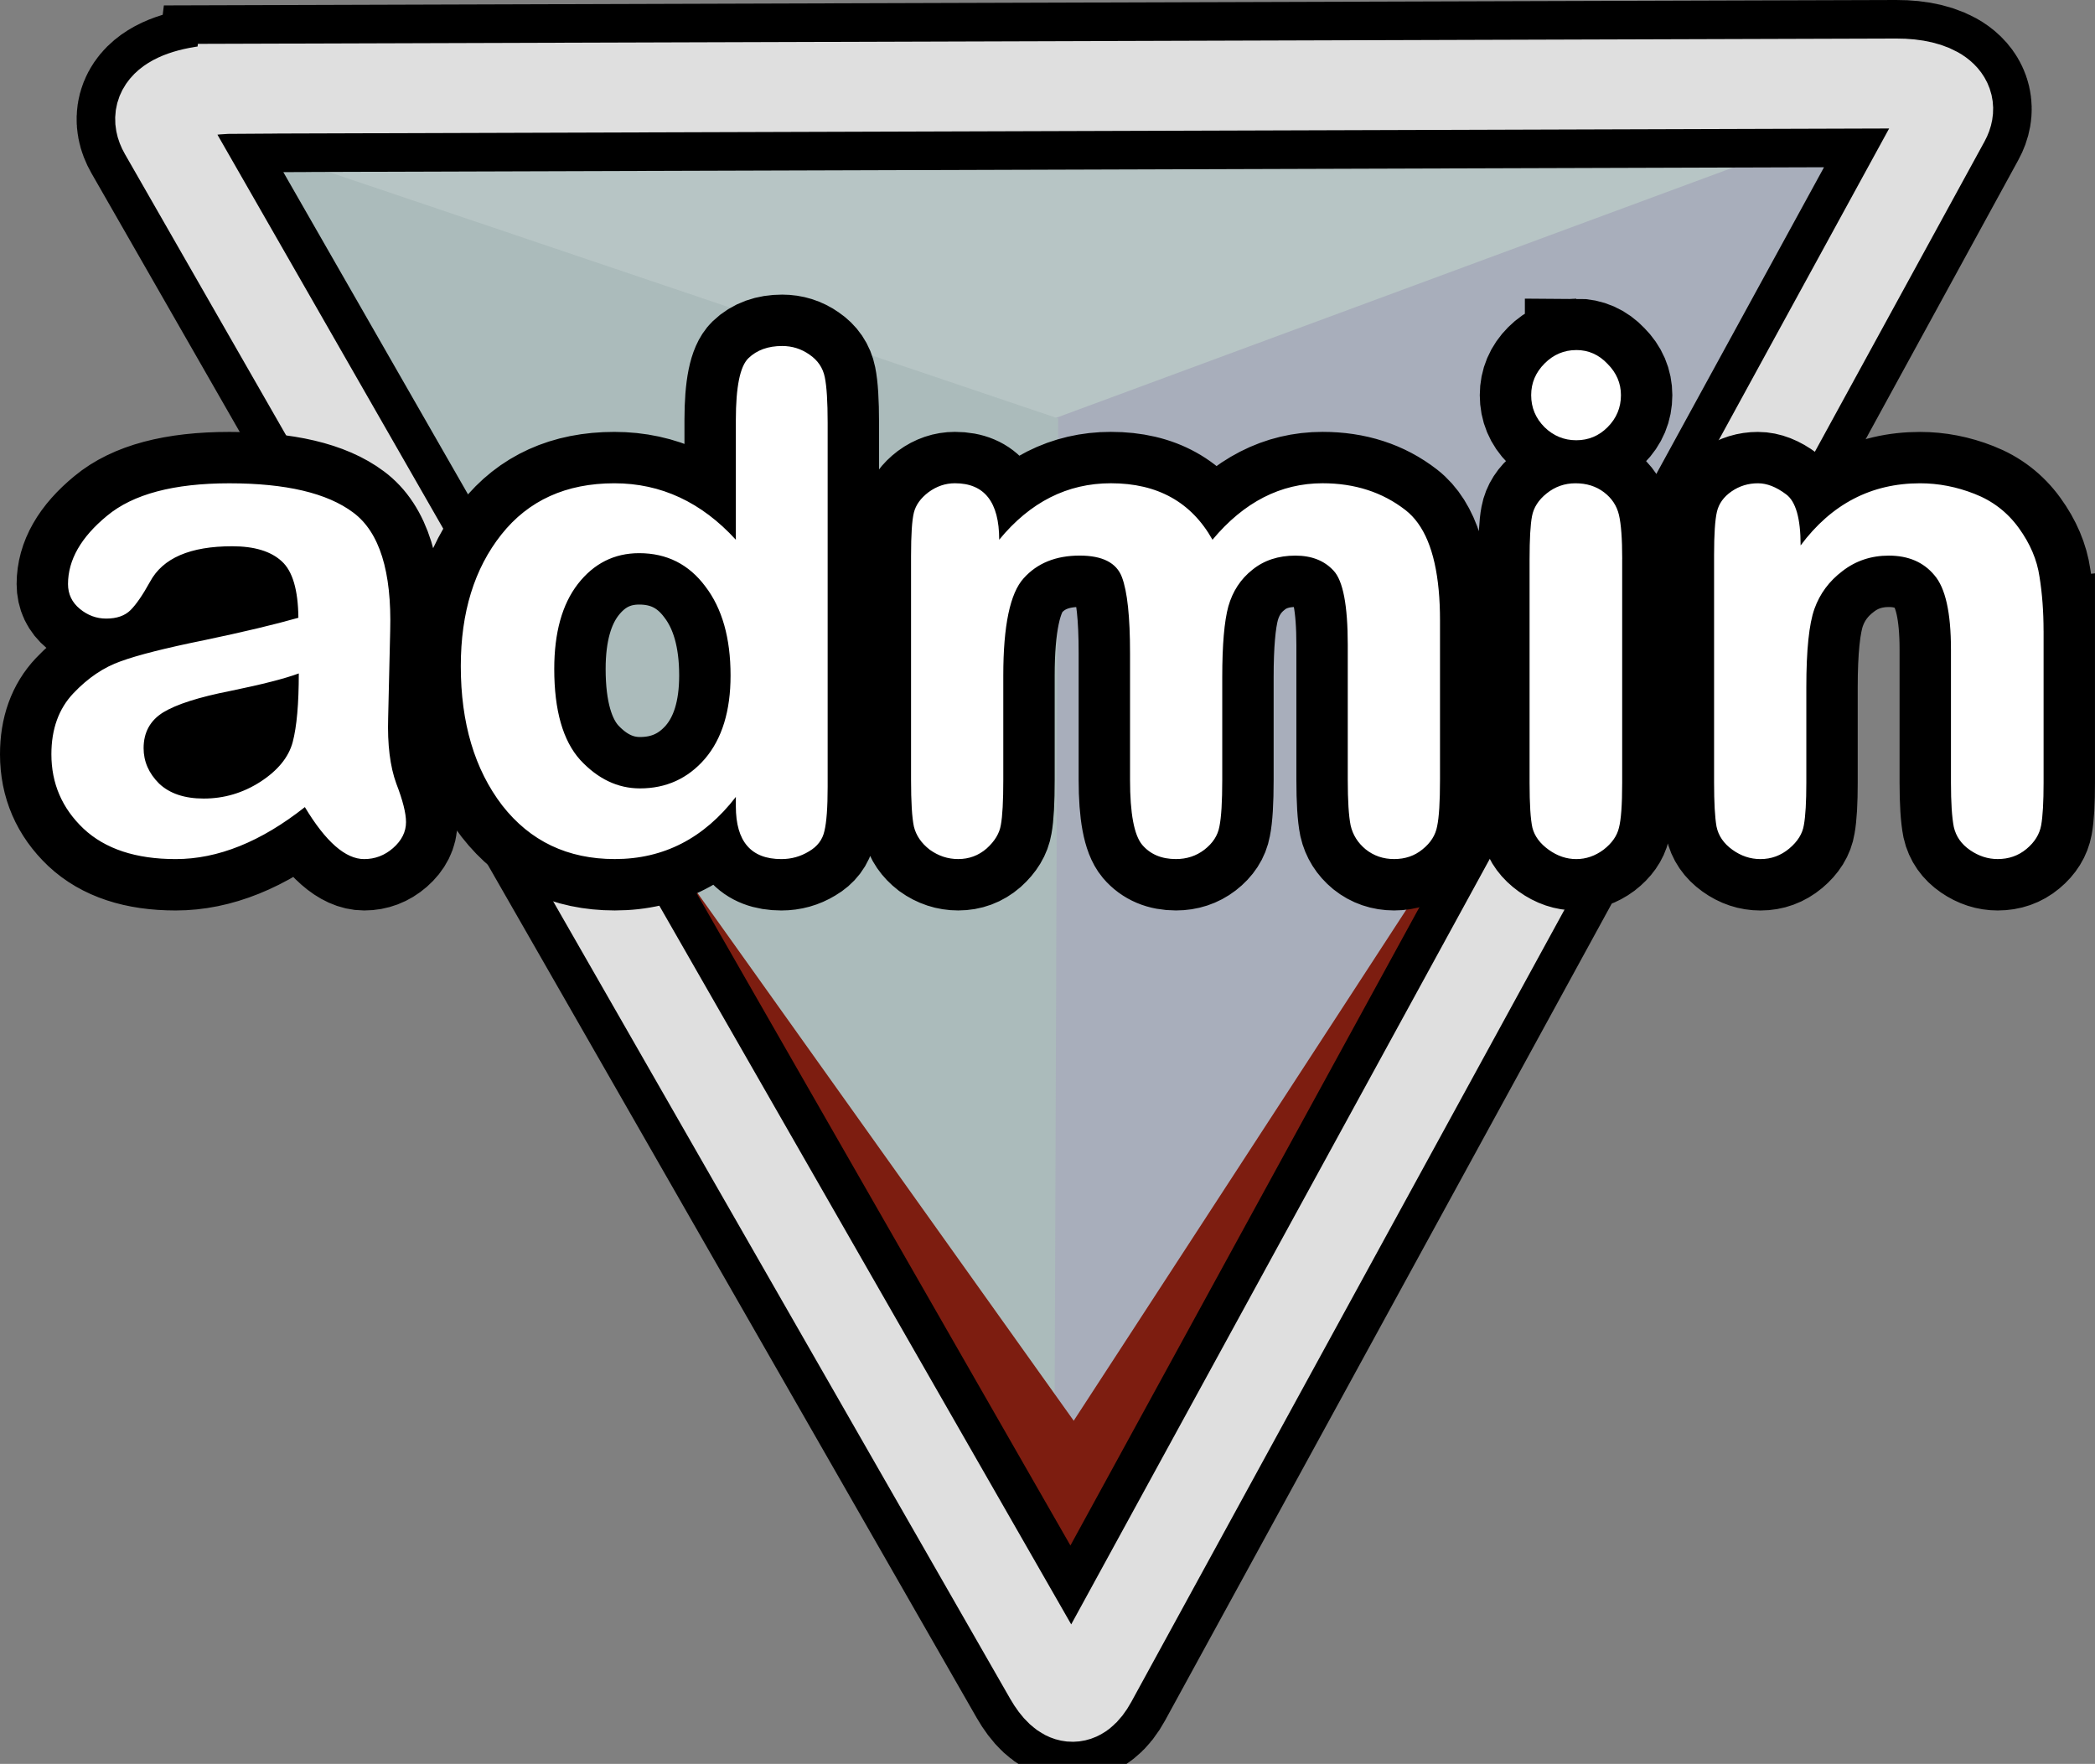 <svg version="1.1" xmlns="http://www.w3.org/2000/svg" xmlns:xlink="http://www.w3.org/1999/xlink" width="81.536" height="68.649" viewBox="0,0,81.536,68.649"><rect x="0" y="0" width="81.536" height="68.649" fill="#808080" stroke="none"/><g transform="translate(-198.972,-145.356)"><g data-paper-data="{&quot;isPaintingLayer&quot;:true}" fill-rule="nonzero" stroke-linejoin="miter" stroke-miterlimit="10" stroke-dasharray="" stroke-dashoffset="0" style="mix-blend-mode: normal"><path d="M206.327,150.212l65.322,-0.204l-32.679,14.338z" fill="#b7c5c5" stroke="none" stroke-width="0" stroke-linecap="butt"/><path d="M272.029,149.803l-33.272,59.691l1.127,-47.806z" data-paper-data="{&quot;index&quot;:null}" fill="#a8aebb" stroke="none" stroke-width="0" stroke-linecap="butt"/><path d="M240.154,161.641l-0.175,49.049l-33.652,-60.478z" fill="#abbbbb" stroke="none" stroke-width="0" stroke-linecap="butt"/><path d="M244.442,205.815l-4.228,4.487l-34.249,-58.463z" fill="#7d1d10" stroke="none" stroke-width="0" stroke-linecap="butt"/><path d="M273.937,149.668l-31.287,59.203l-4.337,-4.461z" data-paper-data="{&quot;index&quot;:null}" fill="#7d1d10" stroke="none" stroke-width="0" stroke-linecap="butt"/><path d="M208.22,148.808c10.896,-0.034 42.742,-0.134 64.558,-0.202c1.488,-0.005 2.347,0.59 1.897,1.413c-2.697,4.933 -28.419,51.974 -33.21,60.737c-0.495,0.905 -1.084,0.846 -1.661,-0.159c-5.205,-9.082 -31.465,-54.903 -34.454,-60.118c-0.544,-0.95 0.438,-1.663 2.87,-1.67z" fill="none" stroke="#000000" stroke-width="6.5" stroke-linecap="butt"/><path d="M208.22,148.808c10.896,-0.034 42.742,-0.134 64.558,-0.202c1.488,-0.005 2.347,0.59 1.897,1.413c-2.697,4.933 -28.419,51.974 -33.21,60.737c-0.495,0.905 -1.084,0.846 -1.661,-0.159c-5.205,-9.082 -31.465,-54.903 -34.454,-60.118c-0.544,-0.95 0.438,-1.663 2.87,-1.67z" fill="none" stroke="#dfdfdf" stroke-width="3.5" stroke-linecap="butt"/><g fill="#ffffff" stroke-linecap="square"><path d="M210.838,176.767c-1.708,1.349 -3.384,2.024 -5.028,2.024c-1.55,0 -2.746,-0.395 -3.589,-1.186c-0.833,-0.791 -1.249,-1.755 -1.249,-2.893c0,-0.98 0.285,-1.771 0.854,-2.372c0.569,-0.601 1.186,-1.017 1.85,-1.249c0.664,-0.242 1.75,-0.517 3.257,-0.822c1.507,-0.316 2.725,-0.606 3.652,-0.87c-0.011,-1.086 -0.227,-1.818 -0.648,-2.198c-0.422,-0.39 -1.065,-0.585 -1.929,-0.585c-1.634,0 -2.698,0.459 -3.194,1.376c-0.285,0.516 -0.538,0.885 -0.759,1.107c-0.221,0.221 -0.538,0.332 -0.949,0.332c-0.379,0 -0.722,-0.126 -1.028,-0.379c-0.306,-0.253 -0.459,-0.574 -0.459,-0.965c0,-0.938 0.506,-1.824 1.518,-2.656c1.012,-0.843 2.598,-1.265 4.759,-1.265c2.203,0 3.811,0.379 4.823,1.138c1.022,0.759 1.502,2.293 1.439,4.601l-0.079,3.384c-0.032,1.044 0.074,1.897 0.316,2.561c0.253,0.654 0.379,1.154 0.379,1.502c0,0.379 -0.169,0.717 -0.506,1.012c-0.327,0.285 -0.701,0.427 -1.123,0.427c-0.727,0 -1.497,-0.675 -2.308,-2.024zM210.601,171.565c-0.538,0.2 -1.423,0.427 -2.656,0.68c-1.233,0.242 -2.108,0.522 -2.625,0.838c-0.506,0.316 -0.759,0.78 -0.759,1.391c0,0.516 0.2,0.975 0.601,1.376c0.411,0.39 0.991,0.585 1.739,0.585c0.791,0 1.523,-0.216 2.198,-0.648c0.685,-0.443 1.107,-0.959 1.265,-1.55c0.158,-0.601 0.237,-1.492 0.237,-2.672zM227.611,176.735v-0.364c-1.244,1.613 -2.814,2.419 -4.712,2.419c-1.834,0 -3.294,-0.696 -4.38,-2.087c-1.075,-1.402 -1.613,-3.21 -1.613,-5.423c0,-2.087 0.527,-3.795 1.581,-5.123c1.054,-1.328 2.519,-1.992 4.396,-1.992c1.813,0 3.389,0.733 4.728,2.198v-4.664c0,-1.286 0.163,-2.087 0.49,-2.403c0.327,-0.316 0.764,-0.474 1.312,-0.474c0.39,0 0.743,0.111 1.059,0.332c0.327,0.221 0.527,0.516 0.601,0.885c0.074,0.358 0.111,0.949 0.111,1.771v14.167c0,0.801 -0.042,1.376 -0.126,1.723c-0.074,0.337 -0.274,0.601 -0.601,0.791c-0.327,0.2 -0.685,0.3 -1.075,0.3c-1.181,0 -1.771,-0.685 -1.771,-2.056zM220.543,171.391c0,1.613 0.337,2.793 1.012,3.542c0.685,0.738 1.46,1.107 2.324,1.107c1.022,0 1.866,-0.385 2.53,-1.154c0.664,-0.78 0.996,-1.86 0.996,-3.241c0,-1.455 -0.327,-2.609 -0.98,-3.463c-0.643,-0.864 -1.502,-1.297 -2.577,-1.297c-0.97,0 -1.766,0.401 -2.388,1.202c-0.611,0.791 -0.917,1.892 -0.917,3.305zM255.016,175.707c0,0.854 -0.037,1.455 -0.111,1.803c-0.063,0.348 -0.253,0.648 -0.569,0.901c-0.306,0.253 -0.675,0.379 -1.107,0.379c-0.422,0 -0.791,-0.127 -1.107,-0.379c-0.306,-0.253 -0.501,-0.564 -0.585,-0.933c-0.074,-0.369 -0.111,-0.959 -0.111,-1.771v-5.249c0,-1.539 -0.184,-2.503 -0.553,-2.893c-0.358,-0.39 -0.854,-0.585 -1.486,-0.585c-0.664,0 -1.223,0.184 -1.676,0.553c-0.453,0.358 -0.764,0.833 -0.933,1.423c-0.158,0.58 -0.237,1.497 -0.237,2.751v4c0,0.854 -0.037,1.46 -0.111,1.818c-0.063,0.348 -0.258,0.648 -0.585,0.901c-0.316,0.242 -0.685,0.364 -1.107,0.364c-0.559,0 -0.996,-0.184 -1.312,-0.553c-0.316,-0.379 -0.474,-1.223 -0.474,-2.53v-4.933c0,-1.413 -0.105,-2.398 -0.316,-2.957c-0.211,-0.559 -0.759,-0.838 -1.644,-0.838c-0.928,0 -1.655,0.295 -2.182,0.885c-0.527,0.58 -0.791,1.839 -0.791,3.779v4.064c0,0.833 -0.032,1.418 -0.095,1.755c-0.053,0.327 -0.237,0.632 -0.553,0.917c-0.316,0.274 -0.685,0.411 -1.107,0.411c-0.401,0 -0.769,-0.121 -1.107,-0.364c-0.327,-0.253 -0.532,-0.553 -0.617,-0.901c-0.074,-0.348 -0.111,-0.954 -0.111,-1.818v-8.712c0,-0.833 0.037,-1.397 0.111,-1.692c0.074,-0.295 0.264,-0.559 0.569,-0.791c0.316,-0.232 0.659,-0.348 1.028,-0.348c1.149,0 1.723,0.733 1.723,2.198c1.202,-1.465 2.651,-2.198 4.348,-2.198c1.813,0 3.131,0.733 3.953,2.198c1.223,-1.465 2.651,-2.198 4.285,-2.198c1.254,0 2.33,0.348 3.226,1.044c0.896,0.696 1.344,2.129 1.344,4.301zM260.319,158.979c0.474,0 0.88,0.179 1.217,0.538c0.348,0.348 0.522,0.754 0.522,1.218c0,0.485 -0.174,0.901 -0.522,1.249c-0.337,0.337 -0.743,0.506 -1.217,0.506c-0.474,0 -0.885,-0.169 -1.233,-0.506c-0.348,-0.348 -0.522,-0.764 -0.522,-1.249c0,-0.474 0.174,-0.885 0.522,-1.233c0.348,-0.348 0.759,-0.522 1.233,-0.522zM262.106,167.106v8.712c0,0.854 -0.042,1.439 -0.126,1.755c-0.074,0.316 -0.274,0.601 -0.601,0.854c-0.327,0.242 -0.68,0.364 -1.059,0.364c-0.379,0 -0.738,-0.121 -1.075,-0.364c-0.337,-0.242 -0.548,-0.527 -0.632,-0.854c-0.074,-0.327 -0.111,-0.912 -0.111,-1.755v-8.681c0,-0.801 0.032,-1.365 0.095,-1.692c0.063,-0.337 0.253,-0.632 0.569,-0.885c0.327,-0.264 0.701,-0.395 1.123,-0.395c0.432,0 0.801,0.116 1.107,0.348c0.306,0.232 0.501,0.527 0.585,0.885c0.084,0.358 0.126,0.928 0.126,1.708zM278.507,169.905v5.914c0,0.759 -0.032,1.312 -0.095,1.66c-0.063,0.348 -0.253,0.654 -0.569,0.917c-0.316,0.264 -0.69,0.395 -1.123,0.395c-0.379,0 -0.738,-0.116 -1.075,-0.348c-0.337,-0.232 -0.548,-0.532 -0.632,-0.901c-0.074,-0.379 -0.111,-0.954 -0.111,-1.723v-5.186c0,-1.434 -0.216,-2.398 -0.648,-2.893c-0.422,-0.506 -1.012,-0.759 -1.771,-0.759c-0.685,0 -1.286,0.2 -1.803,0.601c-0.516,0.39 -0.88,0.88 -1.091,1.47c-0.211,0.59 -0.316,1.607 -0.316,3.052v3.716c0,0.748 -0.032,1.297 -0.095,1.644c-0.053,0.337 -0.242,0.643 -0.569,0.917c-0.327,0.274 -0.701,0.411 -1.123,0.411c-0.39,0 -0.754,-0.121 -1.091,-0.364c-0.337,-0.242 -0.543,-0.543 -0.617,-0.901c-0.063,-0.358 -0.095,-0.928 -0.095,-1.708v-8.87c0,-0.801 0.037,-1.36 0.111,-1.676c0.074,-0.316 0.264,-0.58 0.569,-0.791c0.306,-0.211 0.648,-0.316 1.028,-0.316c0.348,0 0.712,0.142 1.091,0.427c0.379,0.274 0.569,0.938 0.569,1.992c1.202,-1.613 2.751,-2.419 4.649,-2.419c0.717,0 1.423,0.137 2.119,0.411c0.706,0.274 1.281,0.717 1.723,1.328c0.443,0.611 0.712,1.244 0.806,1.897c0.105,0.654 0.158,1.355 0.158,2.103z" stroke="#000000" stroke-width="4"/><path d="M210.838,176.767c-1.708,1.349 -3.384,2.024 -5.028,2.024c-1.55,0 -2.746,-0.395 -3.589,-1.186c-0.833,-0.791 -1.249,-1.755 -1.249,-2.893c0,-0.98 0.285,-1.771 0.854,-2.372c0.569,-0.601 1.186,-1.017 1.85,-1.249c0.664,-0.242 1.75,-0.517 3.257,-0.822c1.507,-0.316 2.725,-0.606 3.652,-0.87c-0.011,-1.086 -0.227,-1.818 -0.648,-2.198c-0.422,-0.39 -1.065,-0.585 -1.929,-0.585c-1.634,0 -2.698,0.459 -3.194,1.376c-0.285,0.517 -0.538,0.885 -0.759,1.107c-0.221,0.221 -0.538,0.332 -0.949,0.332c-0.379,0 -0.722,-0.126 -1.028,-0.379c-0.306,-0.253 -0.459,-0.574 -0.459,-0.965c0,-0.938 0.506,-1.824 1.518,-2.656c1.012,-0.843 2.598,-1.265 4.759,-1.265c2.203,0 3.811,0.379 4.823,1.138c1.022,0.759 1.502,2.293 1.439,4.601l-0.079,3.384c-0.032,1.044 0.074,1.897 0.316,2.561c0.253,0.654 0.379,1.154 0.379,1.502c0,0.379 -0.169,0.717 -0.506,1.012c-0.327,0.285 -0.701,0.427 -1.123,0.427c-0.727,0 -1.497,-0.675 -2.308,-2.024zM210.601,171.565c-0.538,0.2 -1.423,0.427 -2.656,0.68c-1.233,0.242 -2.108,0.522 -2.625,0.838c-0.506,0.316 -0.759,0.78 -0.759,1.391c0,0.517 0.2,0.975 0.601,1.376c0.411,0.39 0.991,0.585 1.739,0.585c0.791,0 1.523,-0.216 2.198,-0.648c0.685,-0.443 1.107,-0.959 1.265,-1.55c0.158,-0.601 0.237,-1.492 0.237,-2.672zM227.611,176.735v-0.364c-1.244,1.613 -2.814,2.419 -4.712,2.419c-1.834,0 -3.294,-0.696 -4.38,-2.087c-1.075,-1.402 -1.613,-3.21 -1.613,-5.423c0,-2.087 0.527,-3.795 1.581,-5.123c1.054,-1.328 2.519,-1.992 4.396,-1.992c1.813,0 3.389,0.733 4.728,2.198v-4.664c0,-1.286 0.163,-2.087 0.49,-2.403c0.327,-0.316 0.764,-0.474 1.312,-0.474c0.39,0 0.743,0.111 1.059,0.332c0.327,0.221 0.527,0.517 0.601,0.885c0.074,0.358 0.111,0.949 0.111,1.771v14.167c0,0.801 -0.042,1.376 -0.126,1.723c-0.074,0.337 -0.274,0.601 -0.601,0.791c-0.327,0.2 -0.685,0.3 -1.075,0.3c-1.181,0 -1.771,-0.685 -1.771,-2.055zM220.543,171.391c0,1.613 0.337,2.793 1.012,3.542c0.685,0.738 1.46,1.107 2.324,1.107c1.022,0 1.866,-0.385 2.53,-1.154c0.664,-0.78 0.996,-1.86 0.996,-3.241c0,-1.455 -0.327,-2.609 -0.98,-3.463c-0.643,-0.864 -1.502,-1.297 -2.577,-1.297c-0.97,0 -1.766,0.401 -2.388,1.202c-0.611,0.791 -0.917,1.892 -0.917,3.305zM255.016,169.509v6.198c0,0.854 -0.037,1.455 -0.111,1.803c-0.063,0.348 -0.253,0.648 -0.569,0.901c-0.306,0.253 -0.675,0.379 -1.107,0.379c-0.422,0 -0.791,-0.127 -1.107,-0.379c-0.306,-0.253 -0.501,-0.564 -0.585,-0.933c-0.074,-0.369 -0.111,-0.959 -0.111,-1.771v-5.249c0,-1.539 -0.184,-2.503 -0.553,-2.893c-0.358,-0.39 -0.854,-0.585 -1.486,-0.585c-0.664,0 -1.223,0.184 -1.676,0.553c-0.453,0.358 -0.764,0.833 -0.933,1.423c-0.158,0.58 -0.237,1.497 -0.237,2.751v4c0,0.854 -0.037,1.46 -0.111,1.818c-0.063,0.348 -0.258,0.648 -0.585,0.901c-0.316,0.242 -0.685,0.364 -1.107,0.364c-0.559,0 -0.996,-0.184 -1.312,-0.553c-0.316,-0.379 -0.474,-1.223 -0.474,-2.53v-4.933c0,-1.413 -0.105,-2.398 -0.316,-2.957c-0.211,-0.559 -0.759,-0.838 -1.644,-0.838c-0.928,0 -1.655,0.295 -2.182,0.885c-0.527,0.58 -0.791,1.839 -0.791,3.779v4.064c0,0.833 -0.032,1.418 -0.095,1.755c-0.053,0.327 -0.237,0.632 -0.553,0.917c-0.316,0.274 -0.685,0.411 -1.107,0.411c-0.401,0 -0.769,-0.121 -1.107,-0.364c-0.327,-0.253 -0.532,-0.553 -0.617,-0.901c-0.074,-0.348 -0.111,-0.954 -0.111,-1.818v-8.712c0,-0.833 0.037,-1.397 0.111,-1.692c0.074,-0.295 0.264,-0.559 0.569,-0.791c0.316,-0.232 0.659,-0.348 1.028,-0.348c1.149,0 1.723,0.733 1.723,2.198c1.202,-1.465 2.651,-2.198 4.348,-2.198c1.813,0 3.131,0.733 3.953,2.198c1.223,-1.465 2.651,-2.198 4.285,-2.198c1.254,0 2.33,0.348 3.226,1.044c0.72,0.559 1.15,1.594 1.292,3.105c0.035,0.37 0.052,0.769 0.052,1.196zM260.319,158.979c0.474,0 0.88,0.179 1.217,0.538c0.348,0.348 0.522,0.754 0.522,1.218c0,0.485 -0.174,0.901 -0.522,1.249c-0.337,0.337 -0.743,0.506 -1.217,0.506c-0.474,0 -0.885,-0.169 -1.233,-0.506c-0.348,-0.348 -0.522,-0.764 -0.522,-1.249c0,-0.474 0.174,-0.885 0.522,-1.233c0.348,-0.348 0.759,-0.522 1.233,-0.522zM262.106,167.106v8.712c0,0.854 -0.042,1.439 -0.126,1.755c-0.074,0.316 -0.274,0.601 -0.601,0.854c-0.327,0.242 -0.68,0.364 -1.059,0.364c-0.379,0 -0.738,-0.121 -1.075,-0.364c-0.337,-0.242 -0.548,-0.527 -0.632,-0.854c-0.074,-0.327 -0.111,-0.912 -0.111,-1.755v-8.681c0,-0.801 0.032,-1.365 0.095,-1.692c0.063,-0.337 0.253,-0.632 0.569,-0.885c0.327,-0.264 0.701,-0.395 1.123,-0.395c0.432,0 0.801,0.116 1.107,0.348c0.306,0.232 0.501,0.527 0.585,0.885c0.084,0.358 0.126,0.928 0.126,1.708zM278.507,169.905v5.913c0,0.759 -0.032,1.312 -0.095,1.66c-0.063,0.348 -0.253,0.654 -0.569,0.917c-0.316,0.264 -0.69,0.395 -1.123,0.395c-0.379,0 -0.738,-0.116 -1.075,-0.348c-0.337,-0.232 -0.548,-0.532 -0.632,-0.901c-0.074,-0.379 -0.111,-0.954 -0.111,-1.723v-5.186c0,-1.434 -0.216,-2.398 -0.648,-2.893c-0.422,-0.506 -1.012,-0.759 -1.771,-0.759c-0.685,0 -1.286,0.2 -1.803,0.601c-0.517,0.39 -0.88,0.88 -1.091,1.47c-0.211,0.59 -0.316,1.607 -0.316,3.052v3.716c0,0.748 -0.032,1.297 -0.095,1.644c-0.053,0.337 -0.242,0.643 -0.569,0.917c-0.327,0.274 -0.701,0.411 -1.123,0.411c-0.39,0 -0.754,-0.121 -1.091,-0.364c-0.337,-0.242 -0.543,-0.543 -0.617,-0.901c-0.063,-0.358 -0.095,-0.928 -0.095,-1.708v-8.87c0,-0.801 0.037,-1.36 0.111,-1.676c0.074,-0.316 0.264,-0.58 0.569,-0.791c0.306,-0.211 0.648,-0.316 1.028,-0.316c0.348,0 0.712,0.142 1.091,0.427c0.379,0.274 0.569,0.938 0.569,1.992c1.202,-1.613 2.751,-2.419 4.649,-2.419c0.717,0 1.423,0.137 2.119,0.411c0.706,0.274 1.281,0.717 1.723,1.328c0.443,0.611 0.712,1.244 0.806,1.897c0.105,0.654 0.158,1.355 0.158,2.103z" stroke="none" stroke-width="1"/></g></g></g></svg>